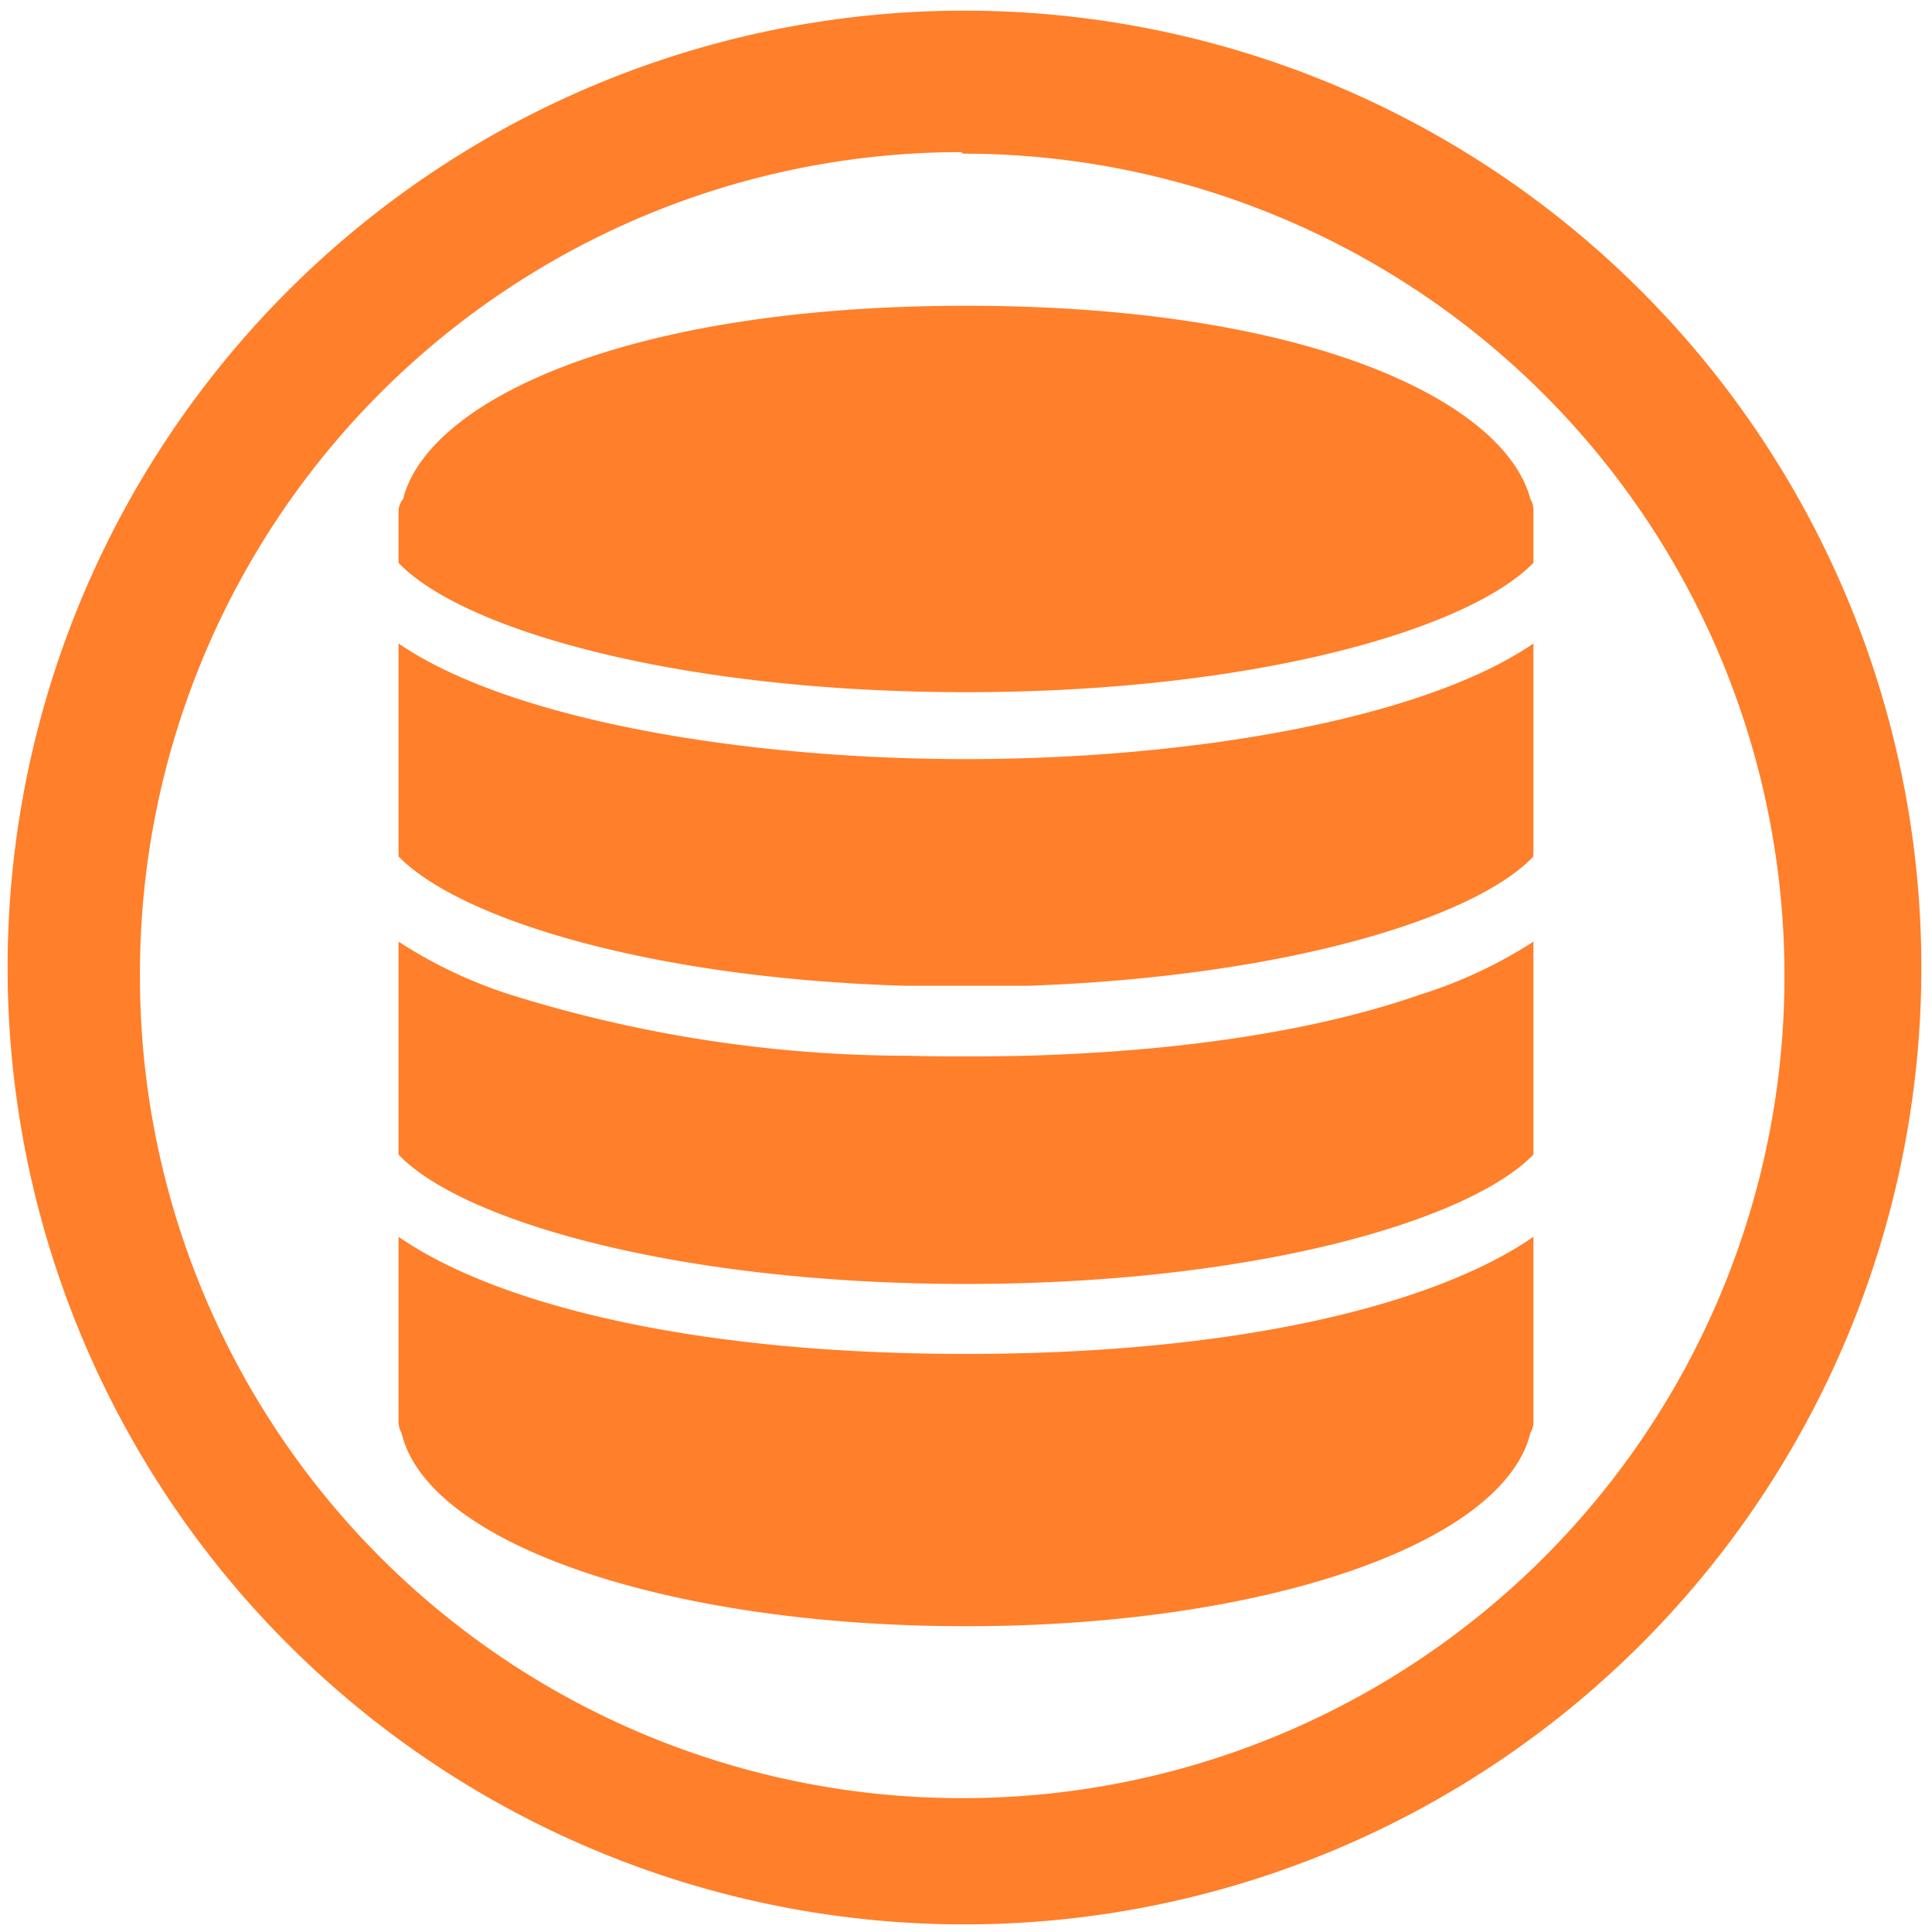 <svg xmlns="http://www.w3.org/2000/svg" width="48" height="48" viewBox="0 0 12.7 12.7"><path fill="#ff7f2a" d="M6.34.07a6.29 6.29 0 0 0-6.29 6.3 6.29 6.29 0 0 0 6.3 6.28 6.29 6.29 0 0 0 6.28-6.29A6.29 6.29 0 0 0 6.34.07zm-.01.94a5.4 5.4 0 0 1 5.4 5.4 5.4 5.4 0 0 1-5.4 5.41 5.4 5.4 0 0 1-5.41-5.4A5.4 5.4 0 0 1 6.32 1zm.02 1c-2.25 0-3.54.63-3.7 1.27a.14.14 0 0 0-.03.07v.35c.42.44 1.84.85 3.73.85s3.3-.41 3.73-.85v-.35a.14.14 0 0 0-.02-.07c-.17-.64-1.45-1.27-3.71-1.27zM2.62 4.23v1.4c.4.41 1.65.8 3.33.85h.81c1.68-.06 2.93-.44 3.32-.85v-1.4c-.73.5-2.26.76-3.73.76-1.47 0-3-.26-3.73-.76zm0 1.96v1.4c.42.44 1.85.85 3.73.85s3.3-.41 3.73-.85v-1.4a3.05 3.05 0 0 1-.75.35c-.63.22-1.5.37-2.59.4a16.83 16.83 0 0 1-.78 0 8.78 8.78 0 0 1-2.6-.4 3.05 3.05 0 0 1-.74-.35zm0 1.94v1.22a.14.14 0 0 0 .02.07c.17.73 1.75 1.27 3.71 1.27s3.53-.54 3.71-1.27a.15.15 0 0 0 .02-.07V8.13c-.62.43-1.89.77-3.73.77s-3.11-.34-3.73-.77z"/></svg>